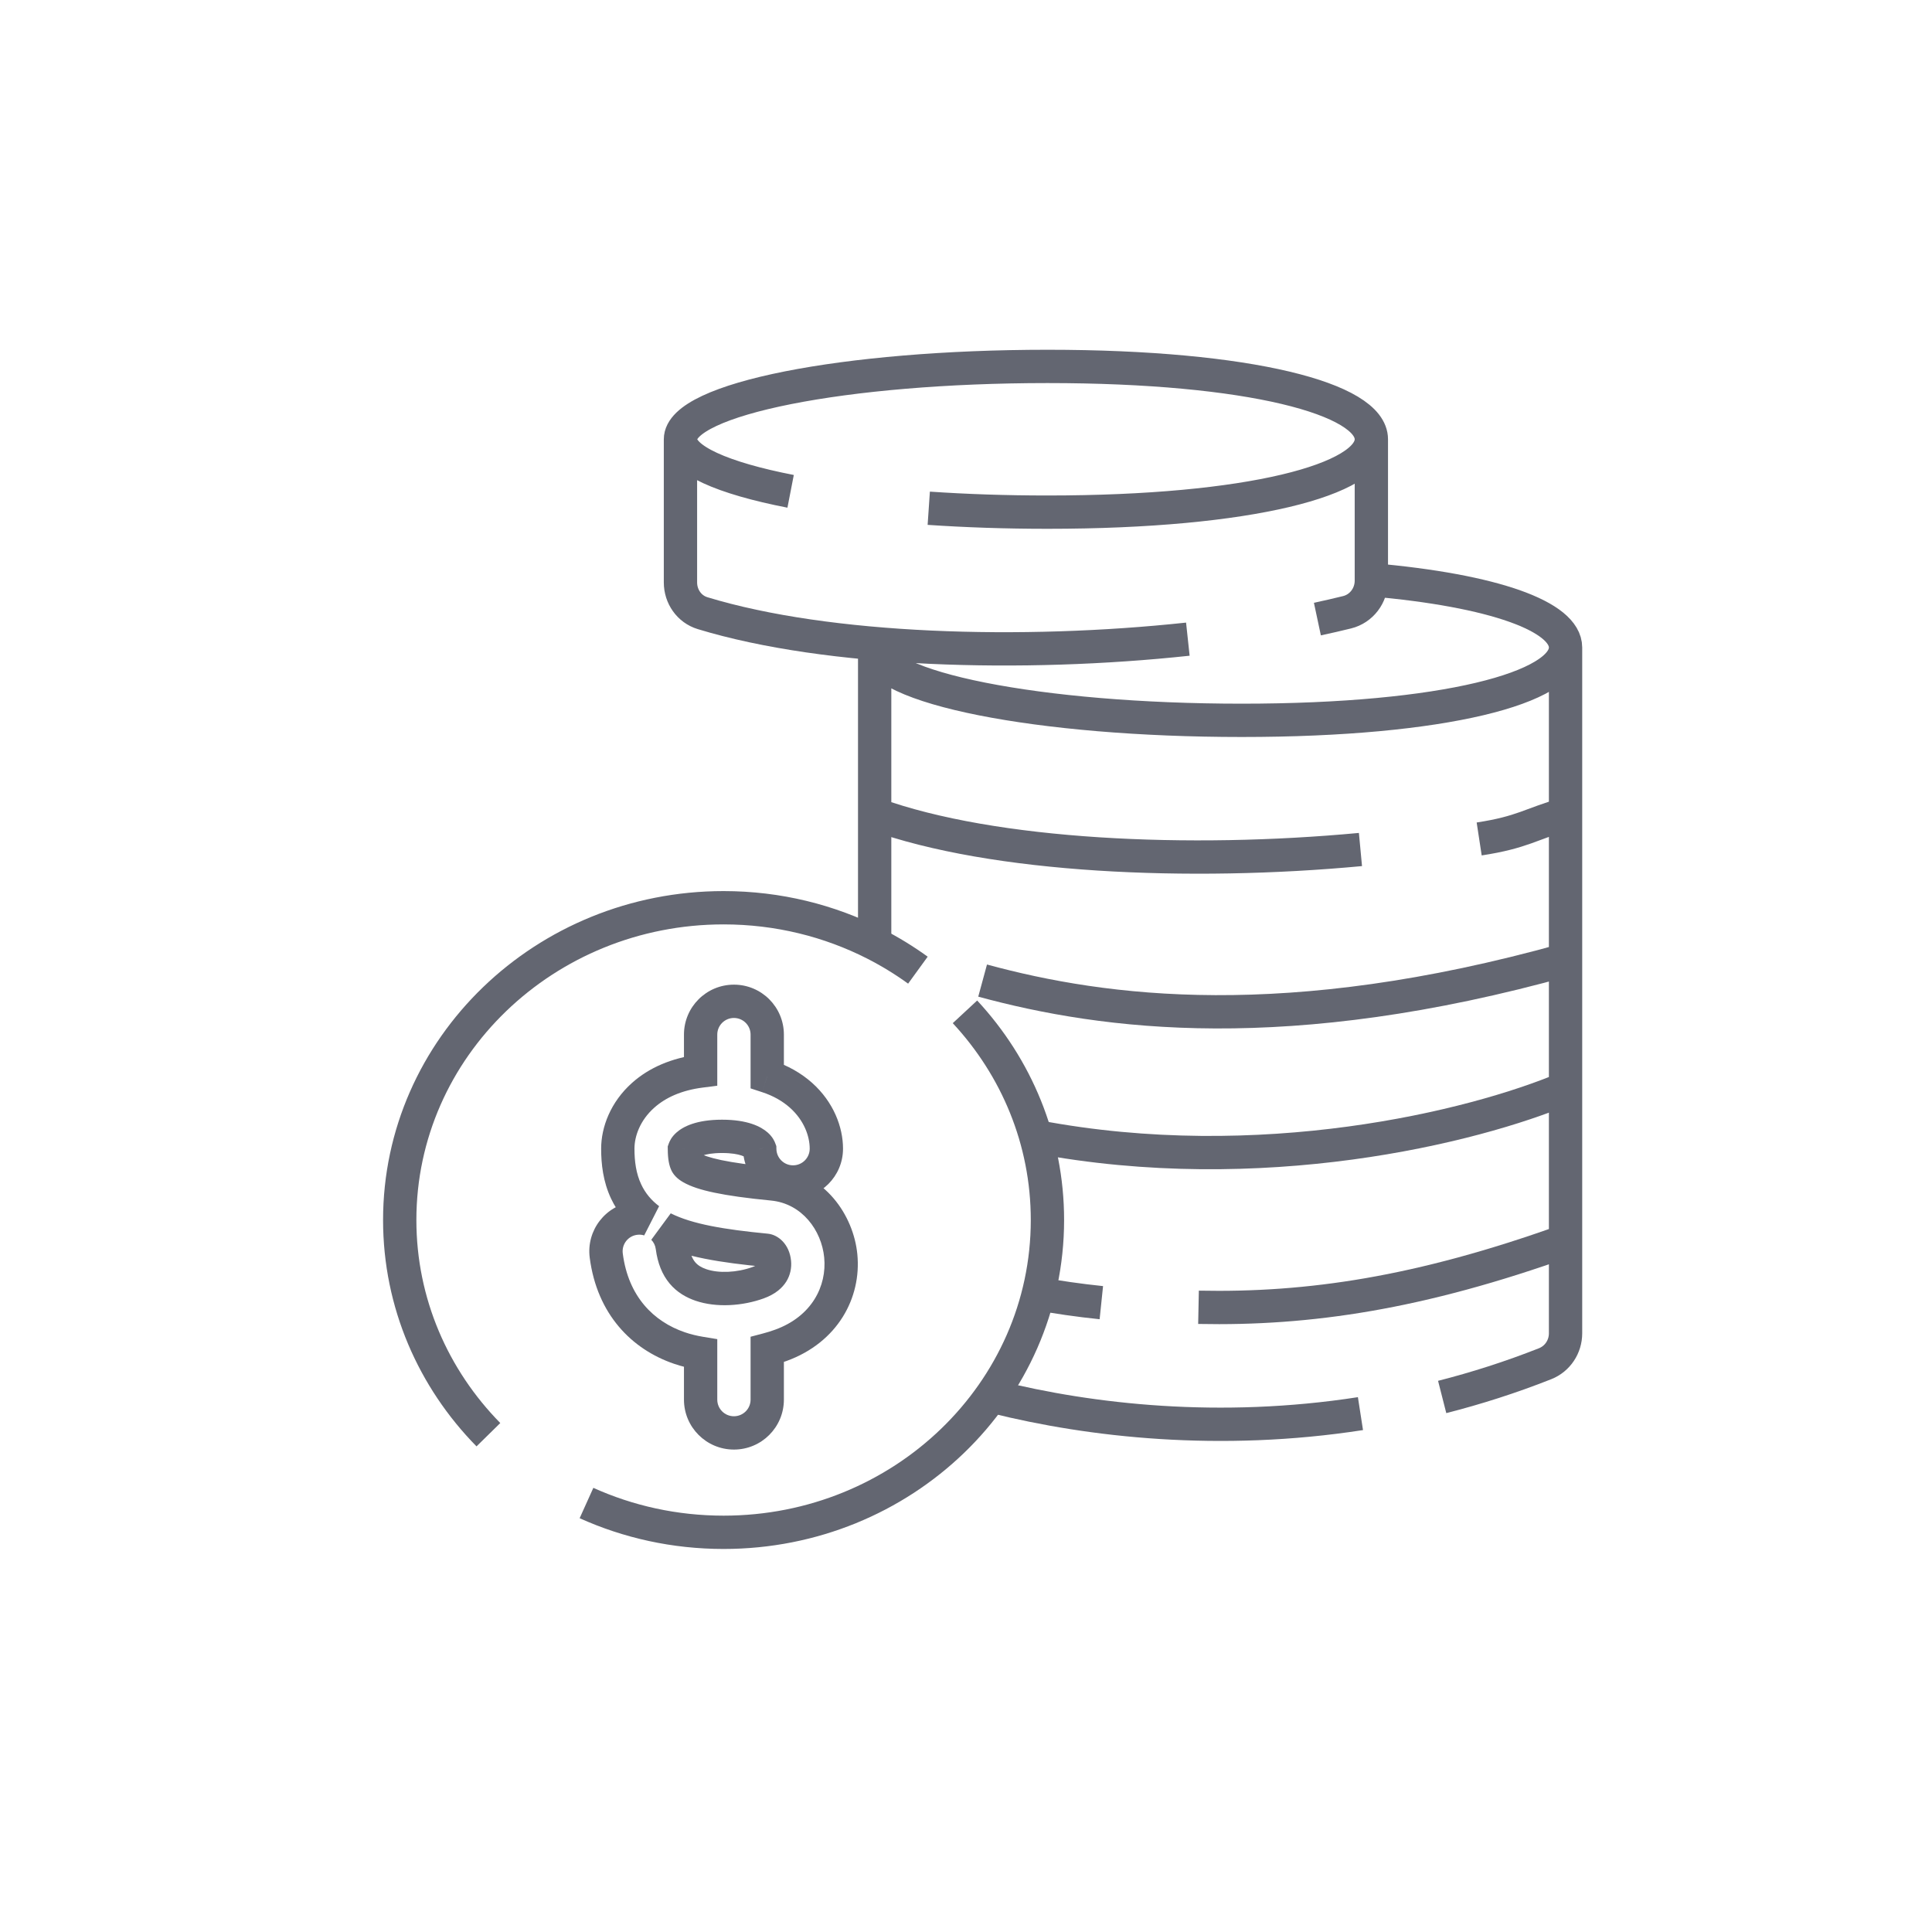 <svg width="58" height="58" viewBox="0 0 58 58" fill="none" xmlns="http://www.w3.org/2000/svg">
<path d="M14.662 43.071C13.012 41.391 12 39.123 12 36.626C12 31.448 16.353 27.251 21.723 27.251C23.361 27.251 24.905 27.642 26.26 28.332C26.714 28.564 27.148 28.829 27.556 29.125M17.607 45.122C18.857 45.686 20.251 46.001 21.723 46.001C27.092 46.001 31.445 41.804 31.445 36.626C31.445 34.225 30.509 32.035 28.969 30.376" stroke="#636671"/>
<path d="M41.169 13.188C41.169 14.396 37.532 15.375 31.447 15.375C30.199 15.375 29 15.334 27.882 15.258M41.169 13.188C41.169 11.979 37.532 11 31.447 11C25.361 11 20.428 11.979 20.428 13.188M41.169 13.188V17.432C41.169 17.879 40.873 18.274 40.438 18.381C40.151 18.452 39.854 18.52 39.549 18.585M20.428 13.188V17.486C20.428 17.907 20.69 18.286 21.093 18.408C24.869 19.558 30.7 19.721 35.66 19.188M20.428 13.188C20.428 13.8 21.694 14.353 23.735 14.75" stroke="#636671"/>
<path d="M46.999 19.438C46.999 20.646 43.362 21.625 37.277 21.625C31.191 21.625 26.258 20.646 26.258 19.438V24.438M46.999 19.438V24.438M46.999 19.438C46.999 18.515 44.878 17.726 41.166 17.404M26.258 24.438V28.188M26.258 24.438C29.834 25.731 35.724 25.983 40.842 25.503M46.999 24.438C46.999 25.624 46.999 27.163 46.999 28.813M46.999 24.438C45.953 24.734 45.715 24.986 44.406 25.186M46.999 28.813C46.999 30.242 46.999 31.234 46.999 32.669M46.999 28.813C38.634 31.148 33.167 30.435 29.499 29.438M46.999 32.669C46.999 33.843 46.999 36.266 46.999 37.25M46.999 32.669C44.213 33.845 37.834 35.399 31.119 34.125M46.999 37.25C46.999 38.345 46.999 39.347 46.999 40.027C46.999 40.428 46.76 40.791 46.387 40.939C45.35 41.349 44.316 41.678 43.295 41.938M46.999 37.25C42.618 38.821 39.294 39.314 35.98 39.246M31.119 38.83C31.727 38.941 32.376 39.036 33.063 39.107M29.876 41.938C32.745 42.653 36.621 43.092 40.842 42.438" stroke="#636671"/>
<path d="M23.033 32.311H22.533V32.674L22.878 32.787L23.033 32.311ZM24.048 32.882L23.715 33.255L23.715 33.255L24.048 32.882ZM22.808 34.502L23.308 34.493L23.306 34.407L23.276 34.327L22.808 34.502ZM22.807 34.499L22.335 34.664L22.338 34.674L22.807 34.499ZM22.716 34.374L23.049 34.001L23.049 34.001L22.716 34.374ZM20.639 34.374L20.306 34.001L20.306 34.001L20.639 34.374ZM20.547 34.499L21.018 34.668L21.02 34.663L20.547 34.499ZM20.547 34.501L20.076 34.333L20.046 34.416L20.047 34.504L20.547 34.501ZM20.606 34.918L21.059 34.705L21.059 34.705L20.606 34.918ZM20.758 35.056L20.507 35.489L20.507 35.489L20.758 35.056ZM23.194 35.543L23.241 35.045L23.241 35.045L23.194 35.543ZM25.241 37.703L24.743 37.751L24.743 37.751L25.241 37.703ZM23.438 40.389L23.267 39.919L23.267 39.919L23.438 40.389ZM23.033 40.515L22.905 40.032L22.533 40.13V40.515H23.033ZM21.033 40.627H21.533V40.202L21.114 40.133L21.033 40.627ZM20.395 40.468L20.556 39.995L20.556 39.995L20.395 40.468ZM18.2 37.694L18.696 37.63L18.696 37.63L18.2 37.694ZM19.063 36.574L19.127 37.07L19.127 37.07L19.063 36.574ZM19.487 36.61L19.339 37.088L19.787 36.21L19.487 36.61ZM18.797 35.771L19.25 35.557L19.25 35.557L18.797 35.771ZM19.307 32.882L19.64 33.255L19.64 33.255L19.307 32.882ZM21.033 32.154L21.097 32.65L21.533 32.594V32.154H21.033ZM20.183 37.437L20.679 37.373L20.679 37.373L20.183 37.437ZM19.911 36.871L20.136 36.425L19.552 37.219L19.911 36.871ZM21.042 38.575L20.88 39.049L20.88 39.049L21.042 38.575ZM22.758 38.508L22.587 38.038L22.587 38.038L22.758 38.508ZM23.18 38.21L22.756 37.945L22.756 37.945L23.18 38.21ZM23.25 37.896L23.748 37.848L23.748 37.848L23.25 37.896ZM23.002 37.534L23.049 37.036L23.049 37.036L23.002 37.534ZM23.533 31.06C23.533 30.231 22.862 29.56 22.033 29.56V30.56C22.309 30.56 22.533 30.783 22.533 31.06H23.533ZM23.533 32.311V31.06H22.533V32.311H23.533ZM24.381 32.509C24.049 32.213 23.649 31.987 23.189 31.836L22.878 32.787C23.218 32.898 23.494 33.058 23.715 33.255L24.381 32.509ZM25.308 34.484C25.308 33.834 25.023 33.083 24.381 32.509L23.715 33.255C24.142 33.636 24.308 34.115 24.308 34.484H25.308ZM23.808 35.984C24.636 35.984 25.308 35.312 25.308 34.484H24.308C24.308 34.76 24.084 34.984 23.808 34.984V35.984ZM22.308 34.511C22.322 35.327 22.988 35.984 23.808 35.984V34.984C23.535 34.984 23.313 34.765 23.308 34.493L22.308 34.511ZM22.338 34.674L22.339 34.676L23.276 34.327L23.276 34.325L22.338 34.674ZM22.383 34.747C22.381 34.745 22.372 34.736 22.36 34.718C22.355 34.709 22.349 34.699 22.344 34.687C22.342 34.682 22.34 34.676 22.338 34.672C22.336 34.667 22.334 34.663 22.335 34.663L23.279 34.335C23.256 34.267 23.198 34.134 23.049 34.001L22.383 34.747ZM21.677 34.614C22.26 34.614 22.404 34.766 22.383 34.747L23.049 34.001C22.843 33.818 22.441 33.614 21.677 33.614V34.614ZM20.972 34.747C20.951 34.766 21.094 34.614 21.677 34.614V33.614C20.913 33.614 20.511 33.818 20.306 34.001L20.972 34.747ZM21.02 34.663C21.02 34.663 21.018 34.667 21.017 34.672C21.015 34.676 21.013 34.682 21.01 34.687C21.005 34.699 21 34.709 20.994 34.718C20.983 34.736 20.973 34.745 20.972 34.747L20.306 34.001C20.156 34.134 20.099 34.267 20.075 34.335L21.02 34.663ZM21.017 34.67L21.018 34.668L20.076 34.331L20.076 34.333L21.017 34.67ZM21.059 34.705C21.079 34.747 21.048 34.714 21.047 34.498L20.047 34.504C20.048 34.797 20.088 34.991 20.154 35.131L21.059 34.705ZM21.008 34.624C20.978 34.607 20.986 34.607 21.006 34.628C21.017 34.639 21.029 34.654 21.041 34.672C21.046 34.681 21.05 34.689 21.054 34.695C21.057 34.701 21.059 34.705 21.059 34.705L20.154 35.131C20.173 35.172 20.21 35.242 20.282 35.317C20.346 35.385 20.422 35.44 20.507 35.489L21.008 34.624ZM23.241 35.045C22.526 34.976 22.016 34.903 21.653 34.827C21.284 34.749 21.098 34.676 21.008 34.624L20.507 35.489C20.733 35.62 21.041 35.72 21.448 35.805C21.862 35.892 22.412 35.97 23.145 36.041L23.241 35.045ZM25.738 37.655C25.627 36.5 24.774 35.193 23.241 35.045L23.145 36.041C24.078 36.131 24.664 36.937 24.743 37.751L25.738 37.655ZM23.608 40.859C25.15 40.302 25.865 38.958 25.738 37.655L24.743 37.751C24.826 38.607 24.373 39.519 23.267 39.919L23.608 40.859ZM23.161 40.999C23.315 40.958 23.464 40.911 23.608 40.859L23.267 39.919C23.152 39.961 23.031 39.999 22.905 40.032L23.161 40.999ZM22.533 40.515V42.017H23.533V40.515H22.533ZM22.533 42.017C22.533 42.294 22.309 42.517 22.033 42.517V43.517C22.862 43.517 23.533 42.846 23.533 42.017H22.533ZM22.033 42.517C21.757 42.517 21.533 42.294 21.533 42.017H20.533C20.533 42.846 21.205 43.517 22.033 43.517V42.517ZM21.533 42.017V40.627H20.533V42.017H21.533ZM20.233 40.941C20.47 41.022 20.712 41.081 20.953 41.12L21.114 40.133C20.924 40.102 20.737 40.057 20.556 39.995L20.233 40.941ZM17.704 37.758C17.924 39.453 18.961 40.506 20.233 40.941L20.556 39.995C19.623 39.675 18.863 38.925 18.696 37.63L17.704 37.758ZM18.999 36.078C18.177 36.185 17.597 36.937 17.704 37.758L18.696 37.63C18.66 37.356 18.853 37.105 19.127 37.07L18.999 36.078ZM19.634 36.132C19.434 36.07 19.218 36.05 18.999 36.078L19.127 37.07C19.202 37.06 19.273 37.067 19.339 37.088L19.634 36.132ZM18.345 35.984C18.544 36.406 18.834 36.745 19.186 37.01L19.787 36.21C19.555 36.036 19.374 35.822 19.25 35.557L18.345 35.984ZM18.047 34.484C18.047 34.941 18.103 35.47 18.345 35.984L19.25 35.557C19.095 35.229 19.047 34.864 19.047 34.484H18.047ZM18.974 32.509C18.331 33.083 18.047 33.834 18.047 34.484H19.047C19.047 34.115 19.212 33.636 19.64 33.255L18.974 32.509ZM20.969 31.658C20.165 31.761 19.489 32.049 18.974 32.509L19.64 33.255C19.979 32.952 20.456 32.732 21.097 32.65L20.969 31.658ZM20.533 31.06V32.154H21.533V31.06H20.533ZM22.033 29.56C21.205 29.56 20.533 30.231 20.533 31.06H21.533C21.533 30.783 21.757 30.56 22.033 30.56V29.56ZM20.679 37.373C20.636 37.041 20.487 36.748 20.271 36.524L19.552 37.219C19.624 37.293 19.673 37.39 19.687 37.501L20.679 37.373ZM21.204 38.102C21.052 38.05 20.947 37.983 20.87 37.892C20.794 37.801 20.715 37.648 20.679 37.373L19.687 37.501C19.742 37.922 19.88 38.267 20.104 38.534C20.328 38.802 20.608 38.955 20.88 39.049L21.204 38.102ZM22.587 38.038C22.122 38.207 21.574 38.229 21.204 38.102L20.88 39.049C21.512 39.265 22.298 39.206 22.927 38.979L22.587 38.038ZM22.756 37.945C22.759 37.94 22.756 37.948 22.736 37.963C22.716 37.979 22.671 38.008 22.587 38.038L22.927 38.979C23.278 38.852 23.485 38.664 23.604 38.475L22.756 37.945ZM22.752 37.944C22.753 37.951 22.752 37.954 22.753 37.953C22.753 37.951 22.754 37.948 22.756 37.945L23.604 38.475C23.724 38.284 23.769 38.063 23.748 37.848L22.752 37.944ZM22.953 38.032C22.916 38.028 22.888 38.02 22.872 38.015C22.854 38.009 22.839 38.003 22.828 37.996C22.804 37.984 22.786 37.97 22.773 37.956C22.741 37.923 22.749 37.905 22.752 37.944L23.748 37.848C23.7 37.352 23.362 37.066 23.049 37.036L22.953 38.032ZM19.687 37.318C20.524 37.739 21.663 37.907 22.953 38.032L23.049 37.036C21.743 36.91 20.784 36.75 20.136 36.425L19.687 37.318Z" fill="#636671"/>
</svg>

